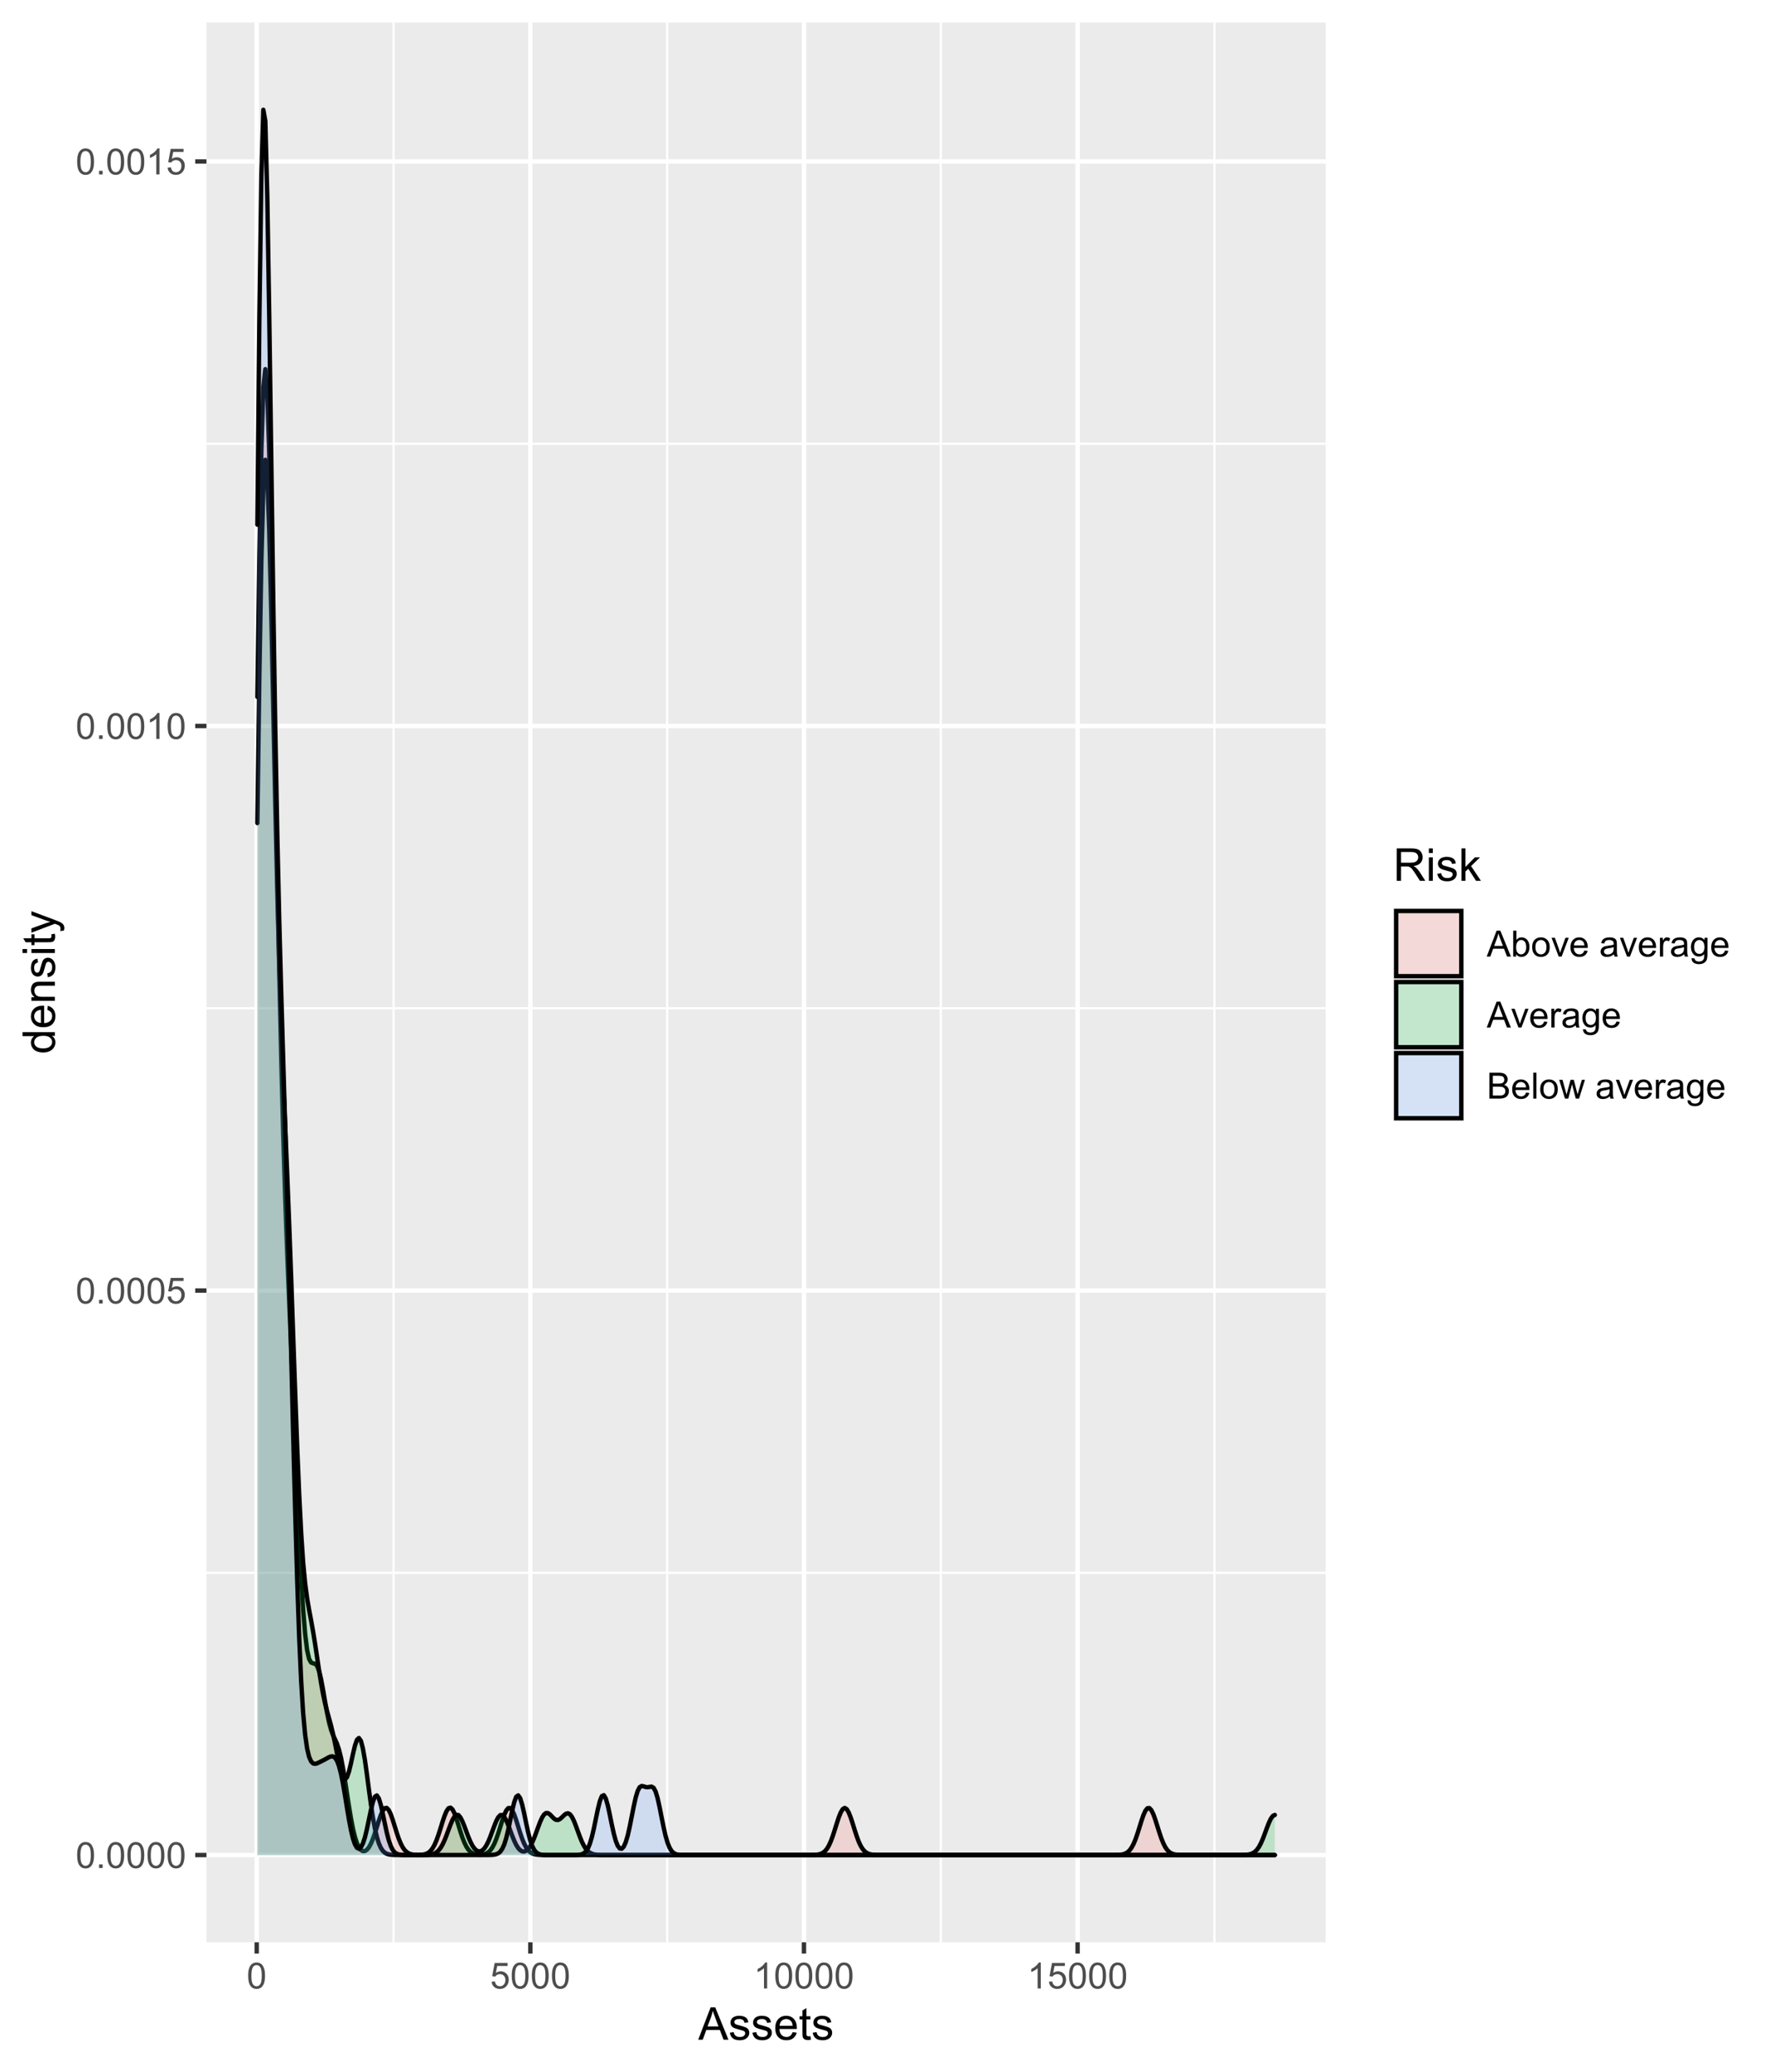 <?xml version="1.0" encoding="UTF-8"?>
<svg xmlns="http://www.w3.org/2000/svg" xmlns:xlink="http://www.w3.org/1999/xlink" width="432pt" height="504pt" viewBox="0 0 432 504" version="1.1">
<defs>
<g>
<symbol overflow="visible" id="glyph0-0">
<path style="stroke:none;" d="M 1.102 0 L 1.102 -5.5 L 5.5 -5.5 L 5.5 0 Z M 1.238 -0.137 L 5.363 -0.137 L 5.363 -5.363 L 1.238 -5.363 Z M 1.238 -0.137 "/>
</symbol>
<symbol overflow="visible" id="glyph0-1">
<path style="stroke:none;" d="M 0.367 -3.105 C 0.363 -3.848 0.438 -4.445 0.594 -4.902 C 0.742 -5.355 0.973 -5.707 1.277 -5.953 C 1.578 -6.199 1.957 -6.32 2.418 -6.324 C 2.754 -6.32 3.051 -6.254 3.309 -6.121 C 3.562 -5.984 3.773 -5.789 3.938 -5.531 C 4.102 -5.273 4.23 -4.961 4.328 -4.594 C 4.422 -4.227 4.469 -3.73 4.473 -3.105 C 4.469 -2.367 4.395 -1.77 4.242 -1.316 C 4.09 -0.859 3.863 -0.508 3.562 -0.262 C 3.258 -0.016 2.875 0.105 2.418 0.109 C 1.809 0.105 1.332 -0.109 0.988 -0.547 C 0.57 -1.066 0.363 -1.922 0.367 -3.105 Z M 1.16 -3.105 C 1.16 -2.07 1.281 -1.379 1.523 -1.039 C 1.766 -0.695 2.062 -0.527 2.418 -0.527 C 2.773 -0.527 3.074 -0.699 3.316 -1.043 C 3.559 -1.387 3.68 -2.074 3.68 -3.105 C 3.68 -4.145 3.559 -4.832 3.316 -5.172 C 3.074 -5.512 2.77 -5.684 2.41 -5.684 C 2.051 -5.684 1.77 -5.531 1.559 -5.234 C 1.293 -4.844 1.16 -4.137 1.16 -3.105 Z M 1.16 -3.105 "/>
</symbol>
<symbol overflow="visible" id="glyph0-2">
<path style="stroke:none;" d="M 0.801 0 L 0.801 -0.883 L 1.68 -0.883 L 1.68 0 Z M 0.801 0 "/>
</symbol>
<symbol overflow="visible" id="glyph0-3">
<path style="stroke:none;" d="M 0.367 -1.648 L 1.176 -1.719 C 1.234 -1.32 1.375 -1.023 1.594 -0.824 C 1.812 -0.625 2.078 -0.527 2.391 -0.527 C 2.762 -0.527 3.074 -0.668 3.336 -0.949 C 3.59 -1.23 3.719 -1.602 3.723 -2.066 C 3.719 -2.504 3.594 -2.852 3.348 -3.109 C 3.098 -3.363 2.773 -3.492 2.375 -3.492 C 2.125 -3.492 1.902 -3.434 1.703 -3.32 C 1.5 -3.207 1.344 -3.062 1.23 -2.883 L 0.504 -2.977 L 1.113 -6.215 L 4.246 -6.215 L 4.246 -5.473 L 1.73 -5.473 L 1.391 -3.781 C 1.766 -4.039 2.164 -4.172 2.582 -4.176 C 3.129 -4.172 3.594 -3.98 3.973 -3.605 C 4.352 -3.223 4.539 -2.734 4.543 -2.137 C 4.539 -1.562 4.375 -1.07 4.043 -0.656 C 3.637 -0.148 3.086 0.105 2.391 0.109 C 1.816 0.105 1.348 -0.051 0.984 -0.371 C 0.621 -0.691 0.414 -1.117 0.367 -1.648 Z M 0.367 -1.648 "/>
</symbol>
<symbol overflow="visible" id="glyph0-4">
<path style="stroke:none;" d="M 3.277 0 L 2.504 0 L 2.504 -4.93 C 2.316 -4.75 2.074 -4.574 1.773 -4.395 C 1.469 -4.215 1.195 -4.082 0.957 -3.996 L 0.957 -4.742 C 1.387 -4.941 1.766 -5.188 2.09 -5.48 C 2.414 -5.77 2.645 -6.051 2.781 -6.324 L 3.277 -6.324 Z M 3.277 0 "/>
</symbol>
<symbol overflow="visible" id="glyph0-5">
<path style="stroke:none;" d="M -0.012 0 L 2.406 -6.301 L 3.305 -6.301 L 5.883 0 L 4.934 0 L 4.199 -1.906 L 1.562 -1.906 L 0.871 0 Z M 1.805 -2.586 L 3.941 -2.586 L 3.281 -4.332 C 3.078 -4.855 2.93 -5.293 2.836 -5.637 C 2.754 -5.23 2.641 -4.828 2.496 -4.434 Z M 1.805 -2.586 "/>
</symbol>
<symbol overflow="visible" id="glyph0-6">
<path style="stroke:none;" d="M 1.293 0 L 0.574 0 L 0.574 -6.301 L 1.348 -6.301 L 1.348 -4.051 C 1.676 -4.457 2.094 -4.664 2.602 -4.668 C 2.879 -4.664 3.141 -4.605 3.395 -4.496 C 3.645 -4.379 3.852 -4.223 4.016 -4.02 C 4.172 -3.812 4.301 -3.562 4.395 -3.277 C 4.484 -2.984 4.527 -2.676 4.531 -2.352 C 4.527 -1.562 4.336 -0.957 3.953 -0.535 C 3.566 -0.109 3.102 0.098 2.562 0.102 C 2.02 0.098 1.598 -0.121 1.293 -0.57 Z M 1.285 -2.316 C 1.281 -1.766 1.355 -1.371 1.508 -1.129 C 1.75 -0.727 2.082 -0.527 2.496 -0.531 C 2.832 -0.527 3.121 -0.676 3.371 -0.973 C 3.613 -1.266 3.738 -1.703 3.742 -2.285 C 3.738 -2.879 3.621 -3.316 3.387 -3.605 C 3.152 -3.887 2.867 -4.031 2.531 -4.031 C 2.191 -4.031 1.898 -3.883 1.652 -3.59 C 1.406 -3.293 1.281 -2.867 1.285 -2.316 Z M 1.285 -2.316 "/>
</symbol>
<symbol overflow="visible" id="glyph0-7">
<path style="stroke:none;" d="M 0.293 -2.281 C 0.293 -3.125 0.527 -3.754 0.996 -4.16 C 1.387 -4.496 1.863 -4.664 2.434 -4.668 C 3.059 -4.664 3.57 -4.457 3.969 -4.051 C 4.363 -3.637 4.562 -3.07 4.566 -2.348 C 4.562 -1.758 4.477 -1.297 4.301 -0.961 C 4.125 -0.625 3.867 -0.363 3.535 -0.176 C 3.195 0.008 2.828 0.098 2.434 0.102 C 1.789 0.098 1.273 -0.102 0.883 -0.512 C 0.488 -0.918 0.293 -1.508 0.293 -2.281 Z M 1.086 -2.281 C 1.082 -1.695 1.211 -1.258 1.469 -0.969 C 1.723 -0.672 2.043 -0.527 2.434 -0.531 C 2.812 -0.527 3.133 -0.672 3.391 -0.969 C 3.645 -1.258 3.773 -1.707 3.773 -2.309 C 3.773 -2.871 3.645 -3.297 3.387 -3.59 C 3.129 -3.879 2.809 -4.023 2.434 -4.027 C 2.043 -4.023 1.723 -3.879 1.469 -3.594 C 1.211 -3.301 1.082 -2.863 1.086 -2.281 Z M 1.086 -2.281 "/>
</symbol>
<symbol overflow="visible" id="glyph0-8">
<path style="stroke:none;" d="M 1.848 0 L 0.113 -4.562 L 0.93 -4.562 L 1.906 -1.832 C 2.008 -1.531 2.105 -1.223 2.199 -0.91 C 2.266 -1.148 2.363 -1.438 2.488 -1.777 L 3.504 -4.562 L 4.297 -4.562 L 2.57 0 Z M 1.848 0 "/>
</symbol>
<symbol overflow="visible" id="glyph0-9">
<path style="stroke:none;" d="M 3.703 -1.469 L 4.504 -1.371 C 4.375 -0.902 4.141 -0.539 3.801 -0.285 C 3.461 -0.027 3.027 0.098 2.496 0.102 C 1.828 0.098 1.297 -0.102 0.906 -0.512 C 0.512 -0.918 0.316 -1.496 0.32 -2.242 C 0.316 -3.008 0.516 -3.605 0.914 -4.031 C 1.309 -4.453 1.82 -4.664 2.453 -4.668 C 3.059 -4.664 3.555 -4.457 3.945 -4.043 C 4.328 -3.629 4.523 -3.043 4.527 -2.289 C 4.523 -2.242 4.523 -2.176 4.523 -2.086 L 1.121 -2.086 C 1.145 -1.582 1.289 -1.195 1.547 -0.93 C 1.801 -0.66 2.117 -0.527 2.5 -0.531 C 2.781 -0.527 3.023 -0.602 3.227 -0.754 C 3.426 -0.902 3.586 -1.141 3.703 -1.469 Z M 1.164 -2.719 L 3.711 -2.719 C 3.672 -3.102 3.578 -3.387 3.422 -3.582 C 3.172 -3.879 2.852 -4.031 2.461 -4.031 C 2.105 -4.031 1.805 -3.91 1.566 -3.672 C 1.32 -3.434 1.188 -3.117 1.164 -2.719 Z M 1.164 -2.719 "/>
</symbol>
<symbol overflow="visible" id="glyph0-10">
<path style="stroke:none;" d=""/>
</symbol>
<symbol overflow="visible" id="glyph0-11">
<path style="stroke:none;" d="M 3.559 -0.562 C 3.27 -0.32 2.996 -0.148 2.73 -0.047 C 2.465 0.051 2.18 0.098 1.879 0.102 C 1.375 0.098 0.988 -0.02 0.719 -0.266 C 0.449 -0.508 0.316 -0.82 0.316 -1.203 C 0.316 -1.422 0.367 -1.629 0.469 -1.816 C 0.57 -2 0.703 -2.148 0.871 -2.262 C 1.031 -2.371 1.215 -2.453 1.426 -2.516 C 1.574 -2.551 1.805 -2.59 2.113 -2.629 C 2.734 -2.703 3.195 -2.793 3.492 -2.895 C 3.492 -3 3.492 -3.066 3.496 -3.098 C 3.492 -3.41 3.418 -3.633 3.277 -3.766 C 3.074 -3.938 2.781 -4.023 2.398 -4.027 C 2.031 -4.023 1.762 -3.961 1.59 -3.836 C 1.414 -3.707 1.289 -3.48 1.207 -3.16 L 0.453 -3.262 C 0.516 -3.582 0.629 -3.844 0.789 -4.043 C 0.945 -4.242 1.172 -4.395 1.473 -4.504 C 1.77 -4.609 2.117 -4.664 2.508 -4.668 C 2.898 -4.664 3.215 -4.617 3.457 -4.527 C 3.699 -4.434 3.879 -4.32 3.996 -4.184 C 4.109 -4.043 4.188 -3.867 4.238 -3.656 C 4.258 -3.523 4.27 -3.285 4.273 -2.945 L 4.273 -1.914 C 4.27 -1.191 4.289 -0.734 4.324 -0.547 C 4.355 -0.352 4.418 -0.172 4.52 0 L 3.711 0 C 3.629 -0.16 3.578 -0.348 3.559 -0.562 Z M 3.492 -2.289 C 3.211 -2.172 2.789 -2.074 2.23 -2 C 1.91 -1.949 1.684 -1.898 1.555 -1.844 C 1.422 -1.785 1.32 -1.699 1.25 -1.59 C 1.176 -1.477 1.141 -1.355 1.145 -1.227 C 1.141 -1.016 1.219 -0.844 1.379 -0.707 C 1.531 -0.57 1.762 -0.504 2.062 -0.504 C 2.359 -0.504 2.621 -0.566 2.855 -0.699 C 3.086 -0.824 3.258 -1.004 3.367 -1.234 C 3.449 -1.406 3.492 -1.664 3.492 -2.008 Z M 3.492 -2.289 "/>
</symbol>
<symbol overflow="visible" id="glyph0-12">
<path style="stroke:none;" d="M 0.57 0 L 0.57 -4.562 L 1.266 -4.562 L 1.266 -3.871 C 1.445 -4.191 1.609 -4.406 1.758 -4.512 C 1.906 -4.613 2.07 -4.664 2.258 -4.668 C 2.516 -4.664 2.781 -4.582 3.051 -4.418 L 2.785 -3.699 C 2.59 -3.809 2.402 -3.867 2.219 -3.867 C 2.047 -3.867 1.895 -3.816 1.762 -3.715 C 1.625 -3.613 1.527 -3.473 1.473 -3.293 C 1.383 -3.016 1.34 -2.715 1.344 -2.391 L 1.344 0 Z M 0.57 0 "/>
</symbol>
<symbol overflow="visible" id="glyph0-13">
<path style="stroke:none;" d="M 0.438 0.379 L 1.191 0.488 C 1.219 0.719 1.309 0.891 1.453 0.996 C 1.645 1.137 1.906 1.207 2.238 1.211 C 2.598 1.207 2.871 1.137 3.066 0.996 C 3.258 0.852 3.391 0.648 3.465 0.395 C 3.5 0.234 3.52 -0.094 3.52 -0.598 C 3.18 -0.199 2.758 0 2.258 0 C 1.625 0 1.141 -0.227 0.801 -0.68 C 0.453 -1.133 0.281 -1.676 0.285 -2.309 C 0.281 -2.742 0.359 -3.141 0.52 -3.512 C 0.676 -3.879 0.906 -4.164 1.207 -4.367 C 1.504 -4.562 1.855 -4.664 2.262 -4.668 C 2.797 -4.664 3.238 -4.445 3.594 -4.012 L 3.594 -4.562 L 4.305 -4.562 L 4.305 -0.617 C 4.301 0.094 4.227 0.594 4.086 0.891 C 3.938 1.188 3.711 1.422 3.398 1.594 C 3.086 1.766 2.699 1.852 2.242 1.852 C 1.695 1.852 1.254 1.727 0.922 1.484 C 0.586 1.234 0.426 0.867 0.438 0.379 Z M 1.078 -2.363 C 1.078 -1.762 1.195 -1.324 1.434 -1.051 C 1.672 -0.773 1.969 -0.637 2.328 -0.641 C 2.68 -0.637 2.98 -0.773 3.223 -1.051 C 3.461 -1.32 3.578 -1.75 3.582 -2.336 C 3.578 -2.895 3.457 -3.316 3.211 -3.602 C 2.961 -3.883 2.66 -4.023 2.316 -4.027 C 1.969 -4.023 1.676 -3.883 1.438 -3.605 C 1.195 -3.324 1.078 -2.91 1.078 -2.363 Z M 1.078 -2.363 "/>
</symbol>
<symbol overflow="visible" id="glyph0-14">
<path style="stroke:none;" d="M 0.645 0 L 0.645 -6.301 L 3.008 -6.301 C 3.484 -6.297 3.871 -6.234 4.164 -6.109 C 4.453 -5.98 4.68 -5.785 4.848 -5.52 C 5.012 -5.254 5.098 -4.977 5.098 -4.688 C 5.098 -4.418 5.023 -4.164 4.875 -3.926 C 4.727 -3.688 4.504 -3.496 4.215 -3.352 C 4.59 -3.238 4.883 -3.047 5.094 -2.777 C 5.297 -2.508 5.402 -2.191 5.402 -1.828 C 5.402 -1.531 5.34 -1.254 5.215 -1.004 C 5.09 -0.746 4.934 -0.551 4.75 -0.418 C 4.566 -0.277 4.336 -0.176 4.062 -0.105 C 3.781 -0.035 3.445 0 3.047 0 Z M 1.477 -3.652 L 2.84 -3.652 C 3.207 -3.648 3.473 -3.676 3.637 -3.727 C 3.844 -3.789 4.004 -3.891 4.113 -4.039 C 4.219 -4.18 4.27 -4.363 4.273 -4.59 C 4.27 -4.793 4.223 -4.977 4.125 -5.141 C 4.023 -5.297 3.879 -5.406 3.695 -5.465 C 3.508 -5.523 3.188 -5.555 2.738 -5.555 L 1.477 -5.555 Z M 1.477 -0.742 L 3.047 -0.742 C 3.312 -0.738 3.5 -0.75 3.613 -0.773 C 3.805 -0.805 3.965 -0.859 4.094 -0.945 C 4.223 -1.023 4.328 -1.141 4.414 -1.297 C 4.492 -1.445 4.535 -1.625 4.539 -1.828 C 4.535 -2.062 4.473 -2.266 4.355 -2.438 C 4.23 -2.609 4.066 -2.73 3.855 -2.805 C 3.641 -2.871 3.332 -2.906 2.934 -2.91 L 1.477 -2.91 Z M 1.477 -0.742 "/>
</symbol>
<symbol overflow="visible" id="glyph0-15">
<path style="stroke:none;" d="M 0.562 0 L 0.562 -6.301 L 1.336 -6.301 L 1.336 0 Z M 0.562 0 "/>
</symbol>
<symbol overflow="visible" id="glyph0-16">
<path style="stroke:none;" d="M 1.422 0 L 0.027 -4.562 L 0.824 -4.562 L 1.551 -1.93 L 1.82 -0.949 C 1.832 -0.996 1.91 -1.309 2.059 -1.891 L 2.785 -4.562 L 3.578 -4.562 L 4.262 -1.918 L 4.492 -1.043 L 4.754 -1.926 L 5.535 -4.562 L 6.285 -4.562 L 4.859 0 L 4.055 0 L 3.332 -2.734 L 3.152 -3.512 L 2.23 0 Z M 1.422 0 "/>
</symbol>
<symbol overflow="visible" id="glyph1-0">
<path style="stroke:none;" d="M 1.375 0 L 1.375 -6.875 L 6.875 -6.875 L 6.875 0 Z M 1.547 -0.172 L 6.703 -0.172 L 6.703 -6.703 L 1.547 -6.703 Z M 1.547 -0.172 "/>
</symbol>
<symbol overflow="visible" id="glyph1-1">
<path style="stroke:none;" d="M -0.016 0 L 3.008 -7.875 L 4.129 -7.875 L 7.352 0 L 6.164 0 L 5.246 -2.383 L 1.953 -2.383 L 1.09 0 Z M 2.258 -3.234 L 4.926 -3.234 L 4.102 -5.414 C 3.852 -6.074 3.664 -6.617 3.547 -7.047 C 3.441 -6.539 3.301 -6.039 3.121 -5.543 Z M 2.258 -3.234 "/>
</symbol>
<symbol overflow="visible" id="glyph1-2">
<path style="stroke:none;" d="M 0.34 -1.703 L 1.293 -1.852 C 1.344 -1.469 1.492 -1.172 1.742 -0.969 C 1.984 -0.762 2.328 -0.66 2.773 -0.664 C 3.211 -0.66 3.539 -0.75 3.758 -0.934 C 3.969 -1.113 4.078 -1.328 4.082 -1.574 C 4.078 -1.789 3.984 -1.961 3.797 -2.09 C 3.664 -2.172 3.332 -2.281 2.809 -2.418 C 2.098 -2.594 1.605 -2.75 1.332 -2.883 C 1.055 -3.012 0.848 -3.191 0.711 -3.422 C 0.566 -3.652 0.496 -3.906 0.5 -4.188 C 0.496 -4.441 0.555 -4.676 0.672 -4.895 C 0.785 -5.105 0.945 -5.289 1.148 -5.438 C 1.297 -5.547 1.5 -5.637 1.762 -5.715 C 2.02 -5.789 2.301 -5.828 2.602 -5.832 C 3.047 -5.828 3.438 -5.766 3.777 -5.637 C 4.113 -5.508 4.363 -5.332 4.527 -5.113 C 4.688 -4.891 4.797 -4.598 4.859 -4.234 L 3.914 -4.102 C 3.871 -4.395 3.746 -4.621 3.543 -4.789 C 3.336 -4.953 3.043 -5.039 2.668 -5.039 C 2.223 -5.039 1.906 -4.965 1.719 -4.816 C 1.523 -4.668 1.43 -4.496 1.434 -4.301 C 1.43 -4.176 1.469 -4.062 1.551 -3.965 C 1.629 -3.859 1.754 -3.773 1.922 -3.707 C 2.016 -3.668 2.301 -3.586 2.777 -3.461 C 3.461 -3.273 3.938 -3.121 4.207 -3.008 C 4.477 -2.891 4.688 -2.723 4.844 -2.504 C 4.996 -2.277 5.074 -2.004 5.074 -1.676 C 5.074 -1.352 4.98 -1.047 4.793 -0.766 C 4.605 -0.48 4.332 -0.262 3.98 -0.105 C 3.621 0.051 3.223 0.129 2.777 0.129 C 2.035 0.129 1.469 -0.023 1.082 -0.332 C 0.691 -0.641 0.445 -1.098 0.34 -1.703 Z M 0.34 -1.703 "/>
</symbol>
<symbol overflow="visible" id="glyph1-3">
<path style="stroke:none;" d="M 4.629 -1.836 L 5.629 -1.715 C 5.469 -1.125 5.176 -0.672 4.75 -0.352 C 4.324 -0.031 3.781 0.129 3.121 0.129 C 2.281 0.129 1.617 -0.125 1.133 -0.641 C 0.641 -1.152 0.398 -1.875 0.402 -2.805 C 0.398 -3.762 0.645 -4.504 1.145 -5.035 C 1.637 -5.562 2.277 -5.828 3.066 -5.832 C 3.824 -5.828 4.449 -5.57 4.934 -5.051 C 5.418 -4.531 5.66 -3.801 5.66 -2.863 C 5.66 -2.805 5.656 -2.719 5.656 -2.605 L 1.402 -2.605 C 1.434 -1.977 1.613 -1.496 1.934 -1.164 C 2.25 -0.828 2.645 -0.66 3.125 -0.664 C 3.477 -0.66 3.781 -0.754 4.031 -0.945 C 4.281 -1.129 4.48 -1.426 4.629 -1.836 Z M 1.457 -3.398 L 4.641 -3.398 C 4.598 -3.879 4.473 -4.238 4.273 -4.48 C 3.961 -4.852 3.562 -5.039 3.078 -5.039 C 2.629 -5.039 2.258 -4.891 1.957 -4.594 C 1.652 -4.297 1.484 -3.898 1.457 -3.398 Z M 1.457 -3.398 "/>
</symbol>
<symbol overflow="visible" id="glyph1-4">
<path style="stroke:none;" d="M 2.836 -0.863 L 2.977 -0.012 C 2.703 0.043 2.457 0.07 2.246 0.074 C 1.891 0.07 1.621 0.02 1.43 -0.09 C 1.234 -0.199 1.098 -0.348 1.02 -0.527 C 0.941 -0.707 0.902 -1.086 0.902 -1.672 L 0.902 -4.953 L 0.195 -4.953 L 0.195 -5.703 L 0.902 -5.703 L 0.902 -7.117 L 1.863 -7.695 L 1.863 -5.703 L 2.836 -5.703 L 2.836 -4.953 L 1.863 -4.953 L 1.863 -1.617 C 1.863 -1.34 1.879 -1.16 1.914 -1.086 C 1.945 -1.004 2 -0.941 2.078 -0.898 C 2.152 -0.848 2.262 -0.824 2.41 -0.828 C 2.516 -0.824 2.66 -0.836 2.836 -0.863 Z M 2.836 -0.863 "/>
</symbol>
<symbol overflow="visible" id="glyph1-5">
<path style="stroke:none;" d="M 0.863 0 L 0.863 -7.875 L 4.355 -7.875 C 5.055 -7.875 5.59 -7.801 5.957 -7.66 C 6.32 -7.516 6.613 -7.266 6.832 -6.91 C 7.051 -6.551 7.16 -6.156 7.16 -5.727 C 7.16 -5.164 6.977 -4.695 6.617 -4.312 C 6.25 -3.93 5.691 -3.684 4.941 -3.582 C 5.215 -3.445 5.426 -3.316 5.57 -3.191 C 5.871 -2.91 6.16 -2.562 6.434 -2.145 L 7.805 0 L 6.492 0 L 5.453 -1.637 C 5.145 -2.105 4.895 -2.469 4.699 -2.723 C 4.504 -2.969 4.328 -3.145 4.172 -3.246 C 4.016 -3.348 3.855 -3.418 3.695 -3.461 C 3.574 -3.48 3.383 -3.492 3.117 -3.496 L 1.906 -3.496 L 1.906 0 Z M 1.906 -4.398 L 4.148 -4.398 C 4.621 -4.395 4.992 -4.445 5.262 -4.547 C 5.531 -4.645 5.734 -4.801 5.875 -5.02 C 6.012 -5.234 6.082 -5.469 6.086 -5.727 C 6.082 -6.094 5.945 -6.402 5.68 -6.645 C 5.406 -6.883 4.98 -7 4.398 -7.004 L 1.906 -7.004 Z M 1.906 -4.398 "/>
</symbol>
<symbol overflow="visible" id="glyph1-6">
<path style="stroke:none;" d="M 0.73 -6.762 L 0.73 -7.875 L 1.695 -7.875 L 1.695 -6.762 Z M 0.73 0 L 0.73 -5.703 L 1.695 -5.703 L 1.695 0 Z M 0.73 0 "/>
</symbol>
<symbol overflow="visible" id="glyph1-7">
<path style="stroke:none;" d="M 0.73 0 L 0.73 -7.875 L 1.695 -7.875 L 1.695 -3.383 L 3.984 -5.703 L 5.238 -5.703 L 3.055 -3.586 L 5.457 0 L 4.266 0 L 2.379 -2.918 L 1.695 -2.262 L 1.695 0 Z M 0.73 0 "/>
</symbol>
<symbol overflow="visible" id="glyph2-0">
<path style="stroke:none;" d="M 0 -1.375 L -6.875 -1.375 L -6.875 -6.875 L 0 -6.875 Z M -0.172 -1.547 L -0.172 -6.703 L -6.703 -6.703 L -6.703 -1.547 Z M -0.172 -1.547 "/>
</symbol>
<symbol overflow="visible" id="glyph2-1">
<path style="stroke:none;" d="M 0 -4.426 L -0.719 -4.426 C -0.152 -4.059 0.129 -3.527 0.129 -2.832 C 0.129 -2.371 0.004 -1.953 -0.246 -1.574 C -0.496 -1.191 -0.844 -0.895 -1.297 -0.688 C -1.742 -0.477 -2.262 -0.375 -2.848 -0.375 C -3.414 -0.375 -3.93 -0.469 -4.395 -0.66 C -4.859 -0.848 -5.215 -1.133 -5.461 -1.516 C -5.707 -1.895 -5.828 -2.32 -5.832 -2.789 C -5.828 -3.133 -5.758 -3.438 -5.613 -3.707 C -5.469 -3.973 -5.277 -4.191 -5.047 -4.359 L -7.875 -4.363 L -7.875 -5.324 L 0 -5.324 Z M -2.848 -1.371 C -2.113 -1.371 -1.566 -1.523 -1.207 -1.832 C -0.844 -2.137 -0.66 -2.5 -0.664 -2.922 C -0.66 -3.34 -0.836 -3.699 -1.184 -3.996 C -1.527 -4.293 -2.055 -4.441 -2.766 -4.441 C -3.547 -4.441 -4.117 -4.289 -4.484 -3.988 C -4.844 -3.688 -5.027 -3.316 -5.031 -2.879 C -5.027 -2.445 -4.852 -2.086 -4.504 -1.801 C -4.152 -1.512 -3.602 -1.371 -2.848 -1.371 Z M -2.848 -1.371 "/>
</symbol>
<symbol overflow="visible" id="glyph2-2">
<path style="stroke:none;" d="M -1.836 -4.629 L -1.715 -5.629 C -1.125 -5.469 -0.672 -5.176 -0.352 -4.75 C -0.031 -4.324 0.129 -3.781 0.129 -3.121 C 0.129 -2.281 -0.125 -1.617 -0.641 -1.133 C -1.152 -0.641 -1.875 -0.398 -2.805 -0.402 C -3.762 -0.398 -4.504 -0.645 -5.035 -1.145 C -5.562 -1.637 -5.828 -2.277 -5.832 -3.066 C -5.828 -3.824 -5.57 -4.449 -5.051 -4.934 C -4.531 -5.418 -3.801 -5.66 -2.863 -5.66 C -2.805 -5.66 -2.719 -5.656 -2.605 -5.656 L -2.605 -1.402 C -1.977 -1.434 -1.496 -1.613 -1.164 -1.934 C -0.828 -2.25 -0.66 -2.645 -0.664 -3.125 C -0.66 -3.477 -0.754 -3.781 -0.941 -4.031 C -1.125 -4.281 -1.422 -4.48 -1.836 -4.629 Z M -3.398 -1.457 L -3.398 -4.641 C -3.879 -4.598 -4.238 -4.473 -4.48 -4.273 C -4.852 -3.961 -5.039 -3.562 -5.039 -3.078 C -5.039 -2.629 -4.891 -2.258 -4.594 -1.957 C -4.297 -1.652 -3.898 -1.484 -3.398 -1.457 Z M -3.398 -1.457 "/>
</symbol>
<symbol overflow="visible" id="glyph2-3">
<path style="stroke:none;" d="M 0 -0.727 L -5.703 -0.727 L -5.703 -1.594 L -4.895 -1.594 C -5.516 -2.012 -5.828 -2.617 -5.832 -3.41 C -5.828 -3.754 -5.766 -4.066 -5.645 -4.355 C -5.52 -4.641 -5.359 -4.859 -5.16 -5.004 C -4.957 -5.145 -4.719 -5.242 -4.445 -5.305 C -4.266 -5.336 -3.953 -5.355 -3.508 -5.359 L 0 -5.359 L 0 -4.395 L -3.469 -4.395 C -3.863 -4.395 -4.156 -4.355 -4.352 -4.281 C -4.543 -4.203 -4.699 -4.07 -4.82 -3.879 C -4.934 -3.688 -4.992 -3.461 -4.996 -3.207 C -4.992 -2.793 -4.859 -2.438 -4.602 -2.141 C -4.336 -1.836 -3.844 -1.688 -3.117 -1.691 L 0 -1.691 Z M 0 -0.727 "/>
</symbol>
<symbol overflow="visible" id="glyph2-4">
<path style="stroke:none;" d="M -1.703 -0.34 L -1.852 -1.293 C -1.469 -1.344 -1.172 -1.492 -0.969 -1.742 C -0.762 -1.984 -0.66 -2.328 -0.664 -2.773 C -0.66 -3.211 -0.75 -3.539 -0.934 -3.758 C -1.113 -3.969 -1.328 -4.078 -1.574 -4.082 C -1.789 -4.078 -1.961 -3.984 -2.09 -3.797 C -2.172 -3.664 -2.281 -3.332 -2.418 -2.809 C -2.594 -2.098 -2.75 -1.609 -2.883 -1.336 C -3.012 -1.062 -3.191 -0.852 -3.422 -0.711 C -3.652 -0.566 -3.906 -0.496 -4.188 -0.5 C -4.441 -0.496 -4.676 -0.555 -4.895 -0.672 C -5.105 -0.785 -5.289 -0.945 -5.438 -1.148 C -5.547 -1.297 -5.637 -1.5 -5.715 -1.762 C -5.789 -2.02 -5.828 -2.301 -5.832 -2.602 C -5.828 -3.047 -5.766 -3.438 -5.637 -3.777 C -5.508 -4.113 -5.332 -4.363 -5.113 -4.527 C -4.891 -4.688 -4.598 -4.797 -4.234 -4.859 L -4.102 -3.914 C -4.395 -3.871 -4.621 -3.746 -4.789 -3.543 C -4.953 -3.336 -5.039 -3.043 -5.039 -2.668 C -5.039 -2.223 -4.965 -1.906 -4.816 -1.719 C -4.668 -1.523 -4.496 -1.43 -4.301 -1.434 C -4.176 -1.43 -4.062 -1.469 -3.965 -1.551 C -3.859 -1.629 -3.773 -1.754 -3.707 -1.922 C -3.668 -2.016 -3.586 -2.301 -3.461 -2.777 C -3.273 -3.461 -3.121 -3.938 -3.008 -4.207 C -2.891 -4.477 -2.723 -4.688 -2.5 -4.844 C -2.277 -4.996 -2.004 -5.074 -1.676 -5.074 C -1.352 -5.074 -1.047 -4.98 -0.766 -4.793 C -0.48 -4.605 -0.262 -4.332 -0.105 -3.98 C 0.051 -3.621 0.129 -3.223 0.129 -2.777 C 0.129 -2.035 -0.023 -1.469 -0.332 -1.082 C -0.641 -0.691 -1.098 -0.445 -1.703 -0.34 Z M -1.703 -0.34 "/>
</symbol>
<symbol overflow="visible" id="glyph2-5">
<path style="stroke:none;" d="M -6.762 -0.73 L -7.875 -0.73 L -7.875 -1.699 L -6.762 -1.699 Z M 0 -0.73 L -5.703 -0.73 L -5.703 -1.699 L 0 -1.695 Z M 0 -0.73 "/>
</symbol>
<symbol overflow="visible" id="glyph2-6">
<path style="stroke:none;" d="M -0.863 -2.836 L -0.012 -2.977 C 0.043 -2.703 0.07 -2.457 0.074 -2.246 C 0.07 -1.891 0.02 -1.621 -0.09 -1.43 C -0.199 -1.234 -0.348 -1.098 -0.527 -1.02 C -0.707 -0.941 -1.086 -0.902 -1.672 -0.902 L -4.953 -0.902 L -4.953 -0.195 L -5.703 -0.195 L -5.703 -0.902 L -7.117 -0.902 L -7.695 -1.863 L -5.703 -1.863 L -5.703 -2.836 L -4.953 -2.836 L -4.953 -1.863 L -1.617 -1.863 C -1.34 -1.863 -1.16 -1.879 -1.082 -1.914 C -1 -1.945 -0.938 -2 -0.895 -2.078 C -0.848 -2.152 -0.824 -2.262 -0.828 -2.41 C -0.824 -2.516 -0.836 -2.66 -0.863 -2.836 Z M -0.863 -2.836 "/>
</symbol>
<symbol overflow="visible" id="glyph2-7">
<path style="stroke:none;" d="M 2.195 -0.684 L 1.289 -0.574 C 1.344 -0.785 1.371 -0.969 1.375 -1.129 C 1.371 -1.34 1.336 -1.512 1.266 -1.641 C 1.195 -1.77 1.094 -1.875 0.969 -1.961 C 0.867 -2.02 0.629 -2.117 0.246 -2.258 C 0.191 -2.27 0.113 -2.301 0.012 -2.344 L -5.703 -0.176 L -5.703 -1.219 L -2.402 -2.406 C -1.98 -2.559 -1.539 -2.695 -1.078 -2.82 C -1.523 -2.926 -1.957 -3.059 -2.379 -3.219 L -5.703 -4.438 L -5.703 -5.402 L 0.098 -3.234 C 0.719 -3 1.148 -2.816 1.391 -2.691 C 1.707 -2.516 1.941 -2.32 2.094 -2.098 C 2.238 -1.875 2.312 -1.609 2.316 -1.305 C 2.312 -1.117 2.273 -0.91 2.195 -0.684 Z M 2.195 -0.684 "/>
</symbol>
</g>
<clipPath id="clip1">
  <path d="M 50.254 5.48 L 322.645 5.48 L 322.645 472.512 L 50.254 472.512 Z M 50.254 5.48 "/>
</clipPath>
<clipPath id="clip2">
  <path d="M 50.254 382 L 322.645 382 L 322.645 383 L 50.254 383 Z M 50.254 382 "/>
</clipPath>
<clipPath id="clip3">
  <path d="M 50.254 245 L 322.645 245 L 322.645 246 L 50.254 246 Z M 50.254 245 "/>
</clipPath>
<clipPath id="clip4">
  <path d="M 50.254 107 L 322.645 107 L 322.645 109 L 50.254 109 Z M 50.254 107 "/>
</clipPath>
<clipPath id="clip5">
  <path d="M 95 5.48 L 97 5.48 L 97 472.512 L 95 472.512 Z M 95 5.48 "/>
</clipPath>
<clipPath id="clip6">
  <path d="M 162 5.48 L 163 5.48 L 163 472.512 L 162 472.512 Z M 162 5.48 "/>
</clipPath>
<clipPath id="clip7">
  <path d="M 228 5.48 L 230 5.48 L 230 472.512 L 228 472.512 Z M 228 5.48 "/>
</clipPath>
<clipPath id="clip8">
  <path d="M 295 5.48 L 296 5.48 L 296 472.512 L 295 472.512 Z M 295 5.48 "/>
</clipPath>
<clipPath id="clip9">
  <path d="M 50.254 450 L 322.645 450 L 322.645 452 L 50.254 452 Z M 50.254 450 "/>
</clipPath>
<clipPath id="clip10">
  <path d="M 50.254 313 L 322.645 313 L 322.645 315 L 50.254 315 Z M 50.254 313 "/>
</clipPath>
<clipPath id="clip11">
  <path d="M 50.254 176 L 322.645 176 L 322.645 178 L 50.254 178 Z M 50.254 176 "/>
</clipPath>
<clipPath id="clip12">
  <path d="M 50.254 38 L 322.645 38 L 322.645 40 L 50.254 40 Z M 50.254 38 "/>
</clipPath>
<clipPath id="clip13">
  <path d="M 61 5.48 L 64 5.48 L 64 472.512 L 61 472.512 Z M 61 5.48 "/>
</clipPath>
<clipPath id="clip14">
  <path d="M 128 5.48 L 130 5.48 L 130 472.512 L 128 472.512 Z M 128 5.48 "/>
</clipPath>
<clipPath id="clip15">
  <path d="M 195 5.48 L 197 5.48 L 197 472.512 L 195 472.512 Z M 195 5.48 "/>
</clipPath>
<clipPath id="clip16">
  <path d="M 261 5.48 L 263 5.48 L 263 472.512 L 261 472.512 Z M 261 5.48 "/>
</clipPath>
</defs>
<g id="surface92004">
<rect x="0" y="0" width="432" height="504" style="fill:rgb(100%,100%,100%);fill-opacity:1;stroke:none;"/>
<rect x="0" y="0" width="432" height="504" style="fill:rgb(100%,100%,100%);fill-opacity:1;stroke:none;"/>
<path style="fill:none;stroke-width:1.067;stroke-linecap:round;stroke-linejoin:round;stroke:rgb(100%,100%,100%);stroke-opacity:1;stroke-miterlimit:10;" d="M 0 504 L 432 504 L 432 0 L 0 0 Z M 0 504 "/>
<g clip-path="url(#clip1)" clip-rule="nonzero">
<path style=" stroke:none;fill-rule:nonzero;fill:rgb(92.157%,92.157%,92.157%);fill-opacity:1;" d="M 50.254 472.508 L 322.645 472.508 L 322.645 5.477 L 50.254 5.477 Z M 50.254 472.508 "/>
</g>
<g clip-path="url(#clip2)" clip-rule="nonzero">
<path style="fill:none;stroke-width:0.533;stroke-linecap:butt;stroke-linejoin:round;stroke:rgb(100%,100%,100%);stroke-opacity:1;stroke-miterlimit:10;" d="M 50.254 382.613 L 322.645 382.613 "/>
</g>
<g clip-path="url(#clip3)" clip-rule="nonzero">
<path style="fill:none;stroke-width:0.533;stroke-linecap:butt;stroke-linejoin:round;stroke:rgb(100%,100%,100%);stroke-opacity:1;stroke-miterlimit:10;" d="M 50.254 245.281 L 322.645 245.281 "/>
</g>
<g clip-path="url(#clip4)" clip-rule="nonzero">
<path style="fill:none;stroke-width:0.533;stroke-linecap:butt;stroke-linejoin:round;stroke:rgb(100%,100%,100%);stroke-opacity:1;stroke-miterlimit:10;" d="M 50.254 107.953 L 322.645 107.953 "/>
</g>
<g clip-path="url(#clip5)" clip-rule="nonzero">
<path style="fill:none;stroke-width:0.533;stroke-linecap:butt;stroke-linejoin:round;stroke:rgb(100%,100%,100%);stroke-opacity:1;stroke-miterlimit:10;" d="M 95.77 472.508 L 95.77 5.48 "/>
</g>
<g clip-path="url(#clip6)" clip-rule="nonzero">
<path style="fill:none;stroke-width:0.533;stroke-linecap:butt;stroke-linejoin:round;stroke:rgb(100%,100%,100%);stroke-opacity:1;stroke-miterlimit:10;" d="M 162.367 472.508 L 162.367 5.48 "/>
</g>
<g clip-path="url(#clip7)" clip-rule="nonzero">
<path style="fill:none;stroke-width:0.533;stroke-linecap:butt;stroke-linejoin:round;stroke:rgb(100%,100%,100%);stroke-opacity:1;stroke-miterlimit:10;" d="M 228.969 472.508 L 228.969 5.48 "/>
</g>
<g clip-path="url(#clip8)" clip-rule="nonzero">
<path style="fill:none;stroke-width:0.533;stroke-linecap:butt;stroke-linejoin:round;stroke:rgb(100%,100%,100%);stroke-opacity:1;stroke-miterlimit:10;" d="M 295.566 472.508 L 295.566 5.48 "/>
</g>
<g clip-path="url(#clip9)" clip-rule="nonzero">
<path style="fill:none;stroke-width:1.067;stroke-linecap:butt;stroke-linejoin:round;stroke:rgb(100%,100%,100%);stroke-opacity:1;stroke-miterlimit:10;" d="M 50.254 451.281 L 322.645 451.281 "/>
</g>
<g clip-path="url(#clip10)" clip-rule="nonzero">
<path style="fill:none;stroke-width:1.067;stroke-linecap:butt;stroke-linejoin:round;stroke:rgb(100%,100%,100%);stroke-opacity:1;stroke-miterlimit:10;" d="M 50.254 313.949 L 322.645 313.949 "/>
</g>
<g clip-path="url(#clip11)" clip-rule="nonzero">
<path style="fill:none;stroke-width:1.067;stroke-linecap:butt;stroke-linejoin:round;stroke:rgb(100%,100%,100%);stroke-opacity:1;stroke-miterlimit:10;" d="M 50.254 176.617 L 322.645 176.617 "/>
</g>
<g clip-path="url(#clip12)" clip-rule="nonzero">
<path style="fill:none;stroke-width:1.067;stroke-linecap:butt;stroke-linejoin:round;stroke:rgb(100%,100%,100%);stroke-opacity:1;stroke-miterlimit:10;" d="M 50.254 39.285 L 322.645 39.285 "/>
</g>
<g clip-path="url(#clip13)" clip-rule="nonzero">
<path style="fill:none;stroke-width:1.067;stroke-linecap:butt;stroke-linejoin:round;stroke:rgb(100%,100%,100%);stroke-opacity:1;stroke-miterlimit:10;" d="M 62.473 472.508 L 62.473 5.48 "/>
</g>
<g clip-path="url(#clip14)" clip-rule="nonzero">
<path style="fill:none;stroke-width:1.067;stroke-linecap:butt;stroke-linejoin:round;stroke:rgb(100%,100%,100%);stroke-opacity:1;stroke-miterlimit:10;" d="M 129.07 472.508 L 129.07 5.48 "/>
</g>
<g clip-path="url(#clip15)" clip-rule="nonzero">
<path style="fill:none;stroke-width:1.067;stroke-linecap:butt;stroke-linejoin:round;stroke:rgb(100%,100%,100%);stroke-opacity:1;stroke-miterlimit:10;" d="M 195.668 472.508 L 195.668 5.48 "/>
</g>
<g clip-path="url(#clip16)" clip-rule="nonzero">
<path style="fill:none;stroke-width:1.067;stroke-linecap:butt;stroke-linejoin:round;stroke:rgb(100%,100%,100%);stroke-opacity:1;stroke-miterlimit:10;" d="M 262.266 472.508 L 262.266 5.48 "/>
</g>
<path style=" stroke:none;fill-rule:nonzero;fill:rgb(97.255%,46.275%,42.745%);fill-opacity:0.2;" d="M 62.637 169.539 L 63.121 135.453 L 63.605 109.781 L 64.09 94.34 L 64.574 89.809 L 65.059 95.695 L 65.543 110.504 L 66.027 132.098 L 66.512 157.922 L 66.996 185.164 L 67.484 211.793 L 67.969 236.312 L 68.453 257.867 L 68.938 276.223 L 69.422 291.695 L 69.906 304.969 L 70.391 316.898 L 70.875 328.27 L 71.359 339.621 L 71.844 351.125 L 72.328 362.594 L 72.812 373.559 L 73.297 383.418 L 73.781 391.508 L 74.266 397.504 L 74.75 401.441 L 75.234 403.586 L 75.719 404.445 L 76.207 404.629 L 76.691 404.742 L 77.176 405.277 L 77.66 406.52 L 78.145 408.52 L 78.629 411.102 L 79.113 413.945 L 79.598 416.688 L 80.082 419.031 L 80.566 420.824 L 81.051 422.113 L 81.535 423.121 L 82.02 424.203 L 82.504 425.641 L 82.988 427.602 L 83.473 430.117 L 83.957 433.07 L 84.441 436.254 L 84.93 439.418 L 85.414 442.34 L 85.898 444.852 L 86.383 446.867 L 86.867 448.375 L 87.352 449.41 L 87.836 450.043 L 88.32 450.328 L 88.805 450.309 L 89.289 450 L 89.773 449.414 L 90.258 448.543 L 90.742 447.395 L 91.227 446.012 L 91.711 444.484 L 92.195 442.938 L 92.68 441.543 L 93.168 440.473 L 93.652 439.867 L 94.137 439.824 L 94.621 440.344 L 95.105 441.363 L 95.59 442.742 L 96.074 444.301 L 96.559 445.863 L 97.043 447.277 L 97.527 448.465 L 98.012 449.395 L 98.496 450.078 L 98.98 450.555 L 99.465 450.863 L 99.949 451.051 L 100.434 451.16 L 100.918 451.219 L 101.402 451.246 L 101.891 451.246 L 102.375 451.23 L 102.859 451.188 L 103.344 451.102 L 103.828 450.945 L 104.312 450.68 L 104.797 450.258 L 105.281 449.637 L 105.766 448.77 L 106.25 447.648 L 106.734 446.289 L 107.219 444.766 L 107.703 443.203 L 108.188 441.754 L 108.672 440.602 L 109.156 439.898 L 109.641 439.746 L 110.125 440.176 L 110.613 441.125 L 111.098 442.465 L 111.582 444.023 L 112.066 445.598 L 112.551 447.047 L 113.035 448.277 L 113.52 449.254 L 114.004 449.98 L 114.488 450.488 L 114.973 450.82 L 115.457 451.023 L 115.941 451.137 L 116.426 451.191 L 116.91 451.195 L 117.395 451.156 L 117.879 451.062 L 118.363 450.891 L 118.848 450.598 L 119.336 450.137 L 119.82 449.461 L 120.305 448.539 L 120.789 447.363 L 121.273 445.965 L 121.758 444.426 L 122.242 442.883 L 122.727 441.5 L 123.211 440.445 L 123.695 439.863 L 124.18 439.84 L 124.664 440.383 L 125.148 441.414 L 125.633 442.801 L 126.117 444.363 L 126.602 445.918 L 127.086 447.324 L 127.57 448.504 L 128.059 449.426 L 128.543 450.102 L 129.027 450.566 L 129.512 450.871 L 129.996 451.059 L 130.48 451.164 L 130.965 451.223 L 131.449 451.254 L 131.934 451.27 L 132.418 451.277 L 132.902 451.277 L 133.387 451.281 L 195.898 451.281 L 196.383 451.277 L 196.867 451.277 L 197.355 451.273 L 197.84 451.262 L 198.324 451.238 L 198.809 451.195 L 199.293 451.117 L 199.777 450.977 L 200.262 450.738 L 200.746 450.363 L 201.23 449.805 L 201.715 449.008 L 202.199 447.945 L 202.684 446.641 L 203.168 445.152 L 203.652 443.594 L 204.137 442.121 L 204.621 440.906 L 205.105 440.102 L 205.59 439.824 L 206.078 440.113 L 206.562 440.926 L 207.047 442.148 L 207.531 443.629 L 208.016 445.191 L 208.5 446.68 L 208.984 447.984 L 209.469 449.027 L 209.953 449.812 L 210.438 450.367 L 210.922 450.742 L 211.406 450.977 L 211.891 451.117 L 212.375 451.199 L 212.859 451.242 L 213.344 451.262 L 213.828 451.273 L 214.312 451.277 L 214.801 451.281 L 270.043 451.281 L 270.527 451.277 L 271.012 451.277 L 271.496 451.27 L 271.98 451.258 L 272.465 451.227 L 272.949 451.172 L 273.434 451.074 L 273.918 450.898 L 274.402 450.609 L 274.887 450.168 L 275.375 449.52 L 275.859 448.633 L 276.344 447.488 L 276.828 446.105 L 277.312 444.559 L 277.797 442.996 L 278.281 441.586 L 278.766 440.508 L 279.25 439.898 L 279.734 439.848 L 280.219 440.355 L 280.703 441.352 L 281.188 442.699 L 281.672 444.23 L 282.156 445.773 L 282.641 447.199 L 283.125 448.406 L 283.609 449.363 L 284.098 450.066 L 284.582 450.547 L 285.066 450.855 L 285.551 451.047 L 286.035 451.156 L 286.52 451.219 L 287.004 451.25 L 287.488 451.266 L 287.973 451.273 L 288.941 451.281 L 310.266 451.281 L 62.637 451.281 Z M 62.637 169.539 "/>
<path style="fill:none;stroke-width:1.067;stroke-linecap:round;stroke-linejoin:round;stroke:rgb(0%,0%,0%);stroke-opacity:1;stroke-miterlimit:10;" d="M 62.637 169.539 L 63.121 135.453 L 63.605 109.781 L 64.09 94.34 L 64.574 89.809 L 65.059 95.695 L 65.543 110.504 L 66.027 132.098 L 66.512 157.922 L 66.996 185.164 L 67.484 211.793 L 67.969 236.312 L 68.453 257.867 L 68.938 276.223 L 69.422 291.695 L 69.906 304.969 L 70.391 316.898 L 70.875 328.27 L 71.359 339.621 L 71.844 351.125 L 72.328 362.594 L 72.812 373.559 L 73.297 383.418 L 73.781 391.508 L 74.266 397.504 L 74.75 401.441 L 75.234 403.586 L 75.719 404.445 L 76.207 404.629 L 76.691 404.742 L 77.176 405.277 L 77.66 406.52 L 78.145 408.52 L 78.629 411.102 L 79.113 413.945 L 79.598 416.688 L 80.082 419.031 L 80.566 420.824 L 81.051 422.113 L 81.535 423.121 L 82.02 424.203 L 82.504 425.641 L 82.988 427.602 L 83.473 430.117 L 83.957 433.07 L 84.441 436.254 L 84.93 439.418 L 85.414 442.34 L 85.898 444.852 L 86.383 446.867 L 86.867 448.375 L 87.352 449.41 L 87.836 450.043 L 88.32 450.328 L 88.805 450.309 L 89.289 450 L 89.773 449.414 L 90.258 448.543 L 90.742 447.395 L 91.227 446.012 L 91.711 444.484 L 92.195 442.938 L 92.68 441.543 L 93.168 440.473 L 93.652 439.867 L 94.137 439.824 L 94.621 440.344 L 95.105 441.363 L 95.59 442.742 L 96.074 444.301 L 96.559 445.863 L 97.043 447.277 L 97.527 448.465 L 98.012 449.395 L 98.496 450.078 L 98.98 450.555 L 99.465 450.863 L 99.949 451.051 L 100.434 451.16 L 100.918 451.219 L 101.402 451.246 L 101.891 451.246 L 102.375 451.23 L 102.859 451.188 L 103.344 451.102 L 103.828 450.945 L 104.312 450.68 L 104.797 450.258 L 105.281 449.637 L 105.766 448.77 L 106.25 447.648 L 106.734 446.289 L 107.219 444.766 L 107.703 443.203 L 108.188 441.754 L 108.672 440.602 L 109.156 439.898 L 109.641 439.746 L 110.125 440.176 L 110.613 441.125 L 111.098 442.465 L 111.582 444.023 L 112.066 445.598 L 112.551 447.047 L 113.035 448.277 L 113.52 449.254 L 114.004 449.98 L 114.488 450.488 L 114.973 450.82 L 115.457 451.023 L 115.941 451.137 L 116.426 451.191 L 116.91 451.195 L 117.395 451.156 L 117.879 451.062 L 118.363 450.891 L 118.848 450.598 L 119.336 450.137 L 119.82 449.461 L 120.305 448.539 L 120.789 447.363 L 121.273 445.965 L 121.758 444.426 L 122.242 442.883 L 122.727 441.5 L 123.211 440.445 L 123.695 439.863 L 124.18 439.84 L 124.664 440.383 L 125.148 441.414 L 125.633 442.801 L 126.117 444.363 L 126.602 445.918 L 127.086 447.324 L 127.57 448.504 L 128.059 449.426 L 128.543 450.102 L 129.027 450.566 L 129.512 450.871 L 129.996 451.059 L 130.48 451.164 L 130.965 451.223 L 131.449 451.254 L 131.934 451.27 L 132.418 451.277 L 132.902 451.277 L 133.387 451.281 L 195.898 451.281 L 196.383 451.277 L 196.867 451.277 L 197.355 451.273 L 197.84 451.262 L 198.324 451.238 L 198.809 451.195 L 199.293 451.117 L 199.777 450.977 L 200.262 450.738 L 200.746 450.363 L 201.23 449.805 L 201.715 449.008 L 202.199 447.945 L 202.684 446.641 L 203.168 445.152 L 203.652 443.594 L 204.137 442.121 L 204.621 440.906 L 205.105 440.102 L 205.59 439.824 L 206.078 440.113 L 206.562 440.926 L 207.047 442.148 L 207.531 443.629 L 208.016 445.191 L 208.5 446.68 L 208.984 447.984 L 209.469 449.027 L 209.953 449.812 L 210.438 450.367 L 210.922 450.742 L 211.406 450.977 L 211.891 451.117 L 212.375 451.199 L 212.859 451.242 L 213.344 451.262 L 213.828 451.273 L 214.312 451.277 L 214.801 451.281 L 270.043 451.281 L 270.527 451.277 L 271.012 451.277 L 271.496 451.27 L 271.98 451.258 L 272.465 451.227 L 272.949 451.172 L 273.434 451.074 L 273.918 450.898 L 274.402 450.609 L 274.887 450.168 L 275.375 449.52 L 275.859 448.633 L 276.344 447.488 L 276.828 446.105 L 277.312 444.559 L 277.797 442.996 L 278.281 441.586 L 278.766 440.508 L 279.25 439.898 L 279.734 439.848 L 280.219 440.355 L 280.703 441.352 L 281.188 442.699 L 281.672 444.23 L 282.156 445.773 L 282.641 447.199 L 283.125 448.406 L 283.609 449.363 L 284.098 450.066 L 284.582 450.547 L 285.066 450.855 L 285.551 451.047 L 286.035 451.156 L 286.52 451.219 L 287.004 451.25 L 287.488 451.266 L 287.973 451.273 L 288.941 451.281 L 310.266 451.281 "/>
<path style=" stroke:none;fill-rule:nonzero;fill:rgb(0%,72.941%,21.961%);fill-opacity:0.2;" d="M 62.637 200.23 L 63.121 164.555 L 63.605 136.531 L 64.09 118.582 L 64.574 111.859 L 65.059 116.027 L 65.543 129.371 L 66.027 149.156 L 66.512 172.227 L 66.996 195.422 L 67.484 216.555 L 67.969 234.668 L 68.453 249.777 L 68.938 262.621 L 69.422 274.289 L 69.906 285.848 L 70.391 298.059 L 70.875 311.184 L 71.359 324.988 L 71.844 338.84 L 72.328 351.922 L 72.812 363.457 L 73.297 372.918 L 73.781 380.129 L 74.266 385.219 L 74.75 388.836 L 75.234 391.652 L 75.719 394.23 L 76.207 396.941 L 76.691 399.938 L 77.176 403.148 L 77.66 406.391 L 78.145 409.434 L 78.629 412.109 L 79.113 414.363 L 79.598 416.27 L 80.082 418.012 L 80.566 419.797 L 81.051 421.793 L 81.535 424.078 L 82.02 426.555 L 82.504 428.969 L 82.988 431.016 L 83.473 432.387 L 83.957 432.867 L 84.441 432.367 L 84.93 430.984 L 85.414 428.973 L 85.898 426.719 L 86.383 424.668 L 86.867 423.254 L 87.352 422.805 L 87.836 423.5 L 88.32 425.332 L 88.805 428.117 L 89.289 431.566 L 89.773 435.25 L 90.258 438.82 L 90.742 442.027 L 91.227 444.719 L 91.711 446.84 L 92.195 448.41 L 92.68 449.516 L 93.168 450.246 L 93.652 450.703 L 94.137 450.977 L 94.621 451.125 L 95.105 451.207 L 95.59 451.246 L 96.074 451.266 L 96.559 451.273 L 97.527 451.281 L 101.891 451.281 L 102.375 451.277 L 102.859 451.277 L 103.344 451.27 L 103.828 451.254 L 104.312 451.227 L 104.797 451.168 L 105.281 451.066 L 105.766 450.891 L 106.25 450.605 L 106.734 450.172 L 107.219 449.555 L 107.703 448.73 L 108.188 447.691 L 108.672 446.48 L 109.156 445.172 L 109.641 443.879 L 110.125 442.742 L 110.613 441.906 L 111.098 441.488 L 111.582 441.566 L 112.066 442.137 L 112.551 443.094 L 113.035 444.301 L 113.52 445.613 L 114.004 446.895 L 114.488 448.039 L 114.973 448.98 L 115.457 449.688 L 115.941 450.148 L 116.426 450.375 L 116.91 450.371 L 117.395 450.137 L 117.879 449.664 L 118.363 448.945 L 118.848 447.988 L 119.336 446.805 L 119.82 445.496 L 120.305 444.176 L 120.789 442.988 L 121.273 442.078 L 121.758 441.574 L 122.242 441.539 L 122.727 441.977 L 123.211 442.828 L 123.695 443.977 L 124.18 445.277 L 124.664 446.59 L 125.148 447.793 L 125.633 448.801 L 126.117 449.578 L 126.602 450.102 L 127.086 450.379 L 127.57 450.426 L 128.059 450.246 L 128.543 449.832 L 129.027 449.172 L 129.512 448.27 L 129.996 447.145 L 130.48 445.863 L 130.965 444.52 L 131.449 443.242 L 131.934 442.168 L 132.418 441.41 L 132.902 441.051 L 133.387 441.078 L 133.871 441.422 L 134.355 441.93 L 134.84 442.414 L 135.324 442.715 L 135.809 442.75 L 136.293 442.516 L 136.781 442.086 L 137.266 441.602 L 137.75 441.227 L 138.234 441.109 L 138.719 441.355 L 139.203 441.992 L 139.688 442.977 L 140.172 444.203 L 140.656 445.543 L 141.141 446.859 L 141.625 448.043 L 142.109 449.02 L 142.594 449.777 L 143.078 450.328 L 143.562 450.703 L 144.047 450.949 L 144.531 451.102 L 145.016 451.188 L 145.504 451.234 L 145.988 451.258 L 146.473 451.27 L 146.957 451.277 L 147.441 451.277 L 147.926 451.281 L 301.055 451.281 L 301.543 451.277 L 302.027 451.273 L 302.512 451.266 L 302.996 451.246 L 303.48 451.207 L 303.965 451.137 L 304.449 451.012 L 304.934 450.809 L 305.418 450.484 L 305.902 450.004 L 306.387 449.332 L 306.871 448.43 L 307.355 447.316 L 307.84 446.051 L 308.324 444.727 L 308.809 443.48 L 309.293 442.445 L 309.777 441.766 L 310.266 441.527 L 310.266 451.281 L 62.637 451.281 Z M 62.637 200.23 "/>
<path style="fill:none;stroke-width:1.067;stroke-linecap:round;stroke-linejoin:round;stroke:rgb(0%,0%,0%);stroke-opacity:1;stroke-miterlimit:10;" d="M 62.637 200.23 L 63.121 164.555 L 63.605 136.531 L 64.09 118.582 L 64.574 111.859 L 65.059 116.027 L 65.543 129.371 L 66.027 149.156 L 66.512 172.227 L 66.996 195.422 L 67.484 216.555 L 67.969 234.668 L 68.453 249.777 L 68.938 262.621 L 69.422 274.289 L 69.906 285.848 L 70.391 298.059 L 70.875 311.184 L 71.359 324.988 L 71.844 338.84 L 72.328 351.922 L 72.812 363.457 L 73.297 372.918 L 73.781 380.129 L 74.266 385.219 L 74.75 388.836 L 75.234 391.652 L 75.719 394.23 L 76.207 396.941 L 76.691 399.938 L 77.176 403.148 L 77.66 406.391 L 78.145 409.434 L 78.629 412.109 L 79.113 414.363 L 79.598 416.27 L 80.082 418.012 L 80.566 419.797 L 81.051 421.793 L 81.535 424.078 L 82.02 426.555 L 82.504 428.969 L 82.988 431.016 L 83.473 432.387 L 83.957 432.867 L 84.441 432.367 L 84.93 430.984 L 85.414 428.973 L 85.898 426.719 L 86.383 424.668 L 86.867 423.254 L 87.352 422.805 L 87.836 423.5 L 88.32 425.332 L 88.805 428.117 L 89.289 431.566 L 89.773 435.25 L 90.258 438.82 L 90.742 442.027 L 91.227 444.719 L 91.711 446.84 L 92.195 448.41 L 92.68 449.516 L 93.168 450.246 L 93.652 450.703 L 94.137 450.977 L 94.621 451.125 L 95.105 451.207 L 95.59 451.246 L 96.074 451.266 L 96.559 451.273 L 97.527 451.281 L 101.891 451.281 L 102.375 451.277 L 102.859 451.277 L 103.344 451.27 L 103.828 451.254 L 104.312 451.227 L 104.797 451.168 L 105.281 451.066 L 105.766 450.891 L 106.25 450.605 L 106.734 450.172 L 107.219 449.555 L 107.703 448.73 L 108.188 447.691 L 108.672 446.48 L 109.156 445.172 L 109.641 443.879 L 110.125 442.742 L 110.613 441.906 L 111.098 441.488 L 111.582 441.566 L 112.066 442.137 L 112.551 443.094 L 113.035 444.301 L 113.52 445.613 L 114.004 446.895 L 114.488 448.039 L 114.973 448.98 L 115.457 449.688 L 115.941 450.148 L 116.426 450.375 L 116.91 450.371 L 117.395 450.137 L 117.879 449.664 L 118.363 448.945 L 118.848 447.988 L 119.336 446.805 L 119.82 445.496 L 120.305 444.176 L 120.789 442.988 L 121.273 442.078 L 121.758 441.574 L 122.242 441.539 L 122.727 441.977 L 123.211 442.828 L 123.695 443.977 L 124.18 445.277 L 124.664 446.59 L 125.148 447.793 L 125.633 448.801 L 126.117 449.578 L 126.602 450.102 L 127.086 450.379 L 127.57 450.426 L 128.059 450.246 L 128.543 449.832 L 129.027 449.172 L 129.512 448.27 L 129.996 447.145 L 130.48 445.863 L 130.965 444.52 L 131.449 443.242 L 131.934 442.168 L 132.418 441.41 L 132.902 441.051 L 133.387 441.078 L 133.871 441.422 L 134.355 441.93 L 134.84 442.414 L 135.324 442.715 L 135.809 442.75 L 136.293 442.516 L 136.781 442.086 L 137.266 441.602 L 137.75 441.227 L 138.234 441.109 L 138.719 441.355 L 139.203 441.992 L 139.688 442.977 L 140.172 444.203 L 140.656 445.543 L 141.141 446.859 L 141.625 448.043 L 142.109 449.02 L 142.594 449.777 L 143.078 450.328 L 143.562 450.703 L 144.047 450.949 L 144.531 451.102 L 145.016 451.188 L 145.504 451.234 L 145.988 451.258 L 146.473 451.27 L 146.957 451.277 L 147.441 451.277 L 147.926 451.281 L 301.055 451.281 L 301.543 451.277 L 302.027 451.273 L 302.512 451.266 L 302.996 451.246 L 303.48 451.207 L 303.965 451.137 L 304.449 451.012 L 304.934 450.809 L 305.418 450.484 L 305.902 450.004 L 306.387 449.332 L 306.871 448.43 L 307.355 447.316 L 307.84 446.051 L 308.324 444.727 L 308.809 443.48 L 309.293 442.445 L 309.777 441.766 L 310.266 441.527 "/>
<path style=" stroke:none;fill-rule:nonzero;fill:rgb(38.039%,61.176%,100%);fill-opacity:0.2;" d="M 62.637 127.641 L 63.121 77.715 L 63.605 42.887 L 64.09 26.707 L 64.574 29.43 L 65.059 48.102 L 65.543 77.602 L 66.027 112.082 L 66.512 146.418 L 66.996 177.184 L 67.484 202.973 L 67.969 224.082 L 68.453 241.898 L 68.938 258.145 L 69.422 274.371 L 69.906 291.633 L 70.391 310.172 L 70.875 329.621 L 71.359 349.168 L 71.844 367.754 L 72.328 384.344 L 72.812 398.188 L 73.297 408.945 L 73.781 416.742 L 74.266 422.023 L 74.75 425.391 L 75.234 427.402 L 75.719 428.5 L 76.207 428.992 L 76.691 429.09 L 77.176 428.965 L 77.66 428.738 L 78.629 428.262 L 79.113 428.008 L 79.598 427.73 L 80.082 427.461 L 80.566 427.277 L 81.051 427.285 L 81.535 427.598 L 82.02 428.344 L 82.504 429.621 L 82.988 431.488 L 83.473 433.902 L 83.957 436.727 L 84.441 439.73 L 84.93 442.633 L 85.414 445.195 L 85.898 447.23 L 86.383 448.668 L 86.867 449.5 L 87.352 449.75 L 87.836 449.398 L 88.32 448.484 L 88.805 447.004 L 89.289 445.023 L 89.773 442.723 L 90.258 440.387 L 90.742 438.395 L 91.227 437.105 L 91.711 436.777 L 92.195 437.477 L 92.68 439.062 L 93.168 441.223 L 93.652 443.59 L 94.137 445.82 L 94.621 447.684 L 95.105 449.086 L 95.59 450.043 L 96.074 450.633 L 96.559 450.965 L 97.043 451.133 L 97.527 451.219 L 98.012 451.254 L 98.496 451.27 L 98.98 451.277 L 99.465 451.281 L 117.879 451.281 L 118.363 451.277 L 118.848 451.277 L 119.336 451.266 L 119.82 451.246 L 120.305 451.191 L 120.789 451.082 L 121.273 450.859 L 121.758 450.449 L 122.242 449.762 L 122.727 448.688 L 123.211 447.152 L 123.695 445.141 L 124.18 442.809 L 124.664 440.445 L 125.148 438.422 L 125.633 437.109 L 126.117 436.762 L 126.602 437.445 L 127.086 439.016 L 127.57 441.164 L 128.059 443.52 L 128.543 445.746 L 129.027 447.613 L 129.512 449.027 L 129.996 449.996 L 130.48 450.602 L 130.965 450.949 L 131.449 451.133 L 131.934 451.219 L 132.418 451.258 L 132.902 451.273 L 133.871 451.281 L 138.719 451.281 L 139.203 451.277 L 139.688 451.277 L 140.172 451.266 L 140.656 451.246 L 141.141 451.195 L 141.625 451.082 L 142.109 450.848 L 142.594 450.414 L 143.078 449.672 L 143.562 448.52 L 144.047 446.898 L 144.531 444.832 L 145.016 442.484 L 145.504 440.141 L 145.988 438.176 L 146.473 436.953 L 146.957 436.719 L 147.441 437.527 L 147.926 439.211 L 148.41 441.449 L 148.895 443.84 L 149.379 446.043 L 149.863 447.816 L 150.348 449.043 L 150.832 449.672 L 151.316 449.738 L 151.801 449.246 L 152.285 448.18 L 152.77 446.543 L 153.254 444.414 L 153.738 441.969 L 154.227 439.488 L 154.711 437.309 L 155.195 435.695 L 155.68 434.777 L 156.164 434.48 L 156.648 434.562 L 157.133 434.73 L 157.617 434.781 L 158.102 434.691 L 158.586 434.641 L 159.07 434.918 L 159.555 435.805 L 160.039 437.418 L 160.523 439.586 L 161.008 442.035 L 161.492 444.449 L 161.977 446.57 L 162.461 448.25 L 162.949 449.469 L 163.434 450.27 L 163.918 450.758 L 164.402 451.031 L 164.887 451.168 L 165.371 451.234 L 165.855 451.262 L 166.34 451.273 L 167.309 451.281 L 310.266 451.281 L 62.637 451.281 Z M 62.637 127.641 "/>
<path style="fill:none;stroke-width:1.067;stroke-linecap:round;stroke-linejoin:round;stroke:rgb(0%,0%,0%);stroke-opacity:1;stroke-miterlimit:10;" d="M 62.637 127.641 L 63.121 77.715 L 63.605 42.887 L 64.09 26.707 L 64.574 29.43 L 65.059 48.102 L 65.543 77.602 L 66.027 112.082 L 66.512 146.418 L 66.996 177.184 L 67.484 202.973 L 67.969 224.082 L 68.453 241.898 L 68.938 258.145 L 69.422 274.371 L 69.906 291.633 L 70.391 310.172 L 70.875 329.621 L 71.359 349.168 L 71.844 367.754 L 72.328 384.344 L 72.812 398.188 L 73.297 408.945 L 73.781 416.742 L 74.266 422.023 L 74.75 425.391 L 75.234 427.402 L 75.719 428.5 L 76.207 428.992 L 76.691 429.09 L 77.176 428.965 L 77.66 428.738 L 78.629 428.262 L 79.113 428.008 L 79.598 427.73 L 80.082 427.461 L 80.566 427.277 L 81.051 427.285 L 81.535 427.598 L 82.02 428.344 L 82.504 429.621 L 82.988 431.488 L 83.473 433.902 L 83.957 436.727 L 84.441 439.73 L 84.93 442.633 L 85.414 445.195 L 85.898 447.23 L 86.383 448.668 L 86.867 449.5 L 87.352 449.75 L 87.836 449.398 L 88.32 448.484 L 88.805 447.004 L 89.289 445.023 L 89.773 442.723 L 90.258 440.387 L 90.742 438.395 L 91.227 437.105 L 91.711 436.777 L 92.195 437.477 L 92.68 439.062 L 93.168 441.223 L 93.652 443.59 L 94.137 445.82 L 94.621 447.684 L 95.105 449.086 L 95.59 450.043 L 96.074 450.633 L 96.559 450.965 L 97.043 451.133 L 97.527 451.219 L 98.012 451.254 L 98.496 451.27 L 98.98 451.277 L 99.465 451.281 L 117.879 451.281 L 118.363 451.277 L 118.848 451.277 L 119.336 451.266 L 119.82 451.246 L 120.305 451.191 L 120.789 451.082 L 121.273 450.859 L 121.758 450.449 L 122.242 449.762 L 122.727 448.688 L 123.211 447.152 L 123.695 445.141 L 124.18 442.809 L 124.664 440.445 L 125.148 438.422 L 125.633 437.109 L 126.117 436.762 L 126.602 437.445 L 127.086 439.016 L 127.57 441.164 L 128.059 443.52 L 128.543 445.746 L 129.027 447.613 L 129.512 449.027 L 129.996 449.996 L 130.48 450.602 L 130.965 450.949 L 131.449 451.133 L 131.934 451.219 L 132.418 451.258 L 132.902 451.273 L 133.871 451.281 L 138.719 451.281 L 139.203 451.277 L 139.688 451.277 L 140.172 451.266 L 140.656 451.246 L 141.141 451.195 L 141.625 451.082 L 142.109 450.848 L 142.594 450.414 L 143.078 449.672 L 143.562 448.52 L 144.047 446.898 L 144.531 444.832 L 145.016 442.484 L 145.504 440.141 L 145.988 438.176 L 146.473 436.953 L 146.957 436.719 L 147.441 437.527 L 147.926 439.211 L 148.41 441.449 L 148.895 443.84 L 149.379 446.043 L 149.863 447.816 L 150.348 449.043 L 150.832 449.672 L 151.316 449.738 L 151.801 449.246 L 152.285 448.18 L 152.77 446.543 L 153.254 444.414 L 153.738 441.969 L 154.227 439.488 L 154.711 437.309 L 155.195 435.695 L 155.68 434.777 L 156.164 434.48 L 156.648 434.562 L 157.133 434.73 L 157.617 434.781 L 158.102 434.691 L 158.586 434.641 L 159.07 434.918 L 159.555 435.805 L 160.039 437.418 L 160.523 439.586 L 161.008 442.035 L 161.492 444.449 L 161.977 446.57 L 162.461 448.25 L 162.949 449.469 L 163.434 450.27 L 163.918 450.758 L 164.402 451.031 L 164.887 451.168 L 165.371 451.234 L 165.855 451.262 L 166.34 451.273 L 167.309 451.281 L 310.266 451.281 "/>
<g style="fill:rgb(30.196%,30.196%,30.196%);fill-opacity:1;">
  <use xlink:href="#glyph0-1" x="18.41" y="454.43"/>
  <use xlink:href="#glyph0-2" x="23.304" y="454.43"/>
  <use xlink:href="#glyph0-1" x="25.749" y="454.43"/>
  <use xlink:href="#glyph0-1" x="30.643" y="454.43"/>
  <use xlink:href="#glyph0-1" x="35.538" y="454.43"/>
  <use xlink:href="#glyph0-1" x="40.432" y="454.43"/>
</g>
<g style="fill:rgb(30.196%,30.196%,30.196%);fill-opacity:1;">
  <use xlink:href="#glyph0-1" x="18.41" y="317.098"/>
  <use xlink:href="#glyph0-2" x="23.304" y="317.098"/>
  <use xlink:href="#glyph0-1" x="25.749" y="317.098"/>
  <use xlink:href="#glyph0-1" x="30.643" y="317.098"/>
  <use xlink:href="#glyph0-1" x="35.538" y="317.098"/>
  <use xlink:href="#glyph0-3" x="40.432" y="317.098"/>
</g>
<g style="fill:rgb(30.196%,30.196%,30.196%);fill-opacity:1;">
  <use xlink:href="#glyph0-1" x="18.41" y="179.766"/>
  <use xlink:href="#glyph0-2" x="23.304" y="179.766"/>
  <use xlink:href="#glyph0-1" x="25.749" y="179.766"/>
  <use xlink:href="#glyph0-1" x="30.643" y="179.766"/>
  <use xlink:href="#glyph0-4" x="35.538" y="179.766"/>
  <use xlink:href="#glyph0-1" x="40.432" y="179.766"/>
</g>
<g style="fill:rgb(30.196%,30.196%,30.196%);fill-opacity:1;">
  <use xlink:href="#glyph0-1" x="18.41" y="42.434"/>
  <use xlink:href="#glyph0-2" x="23.304" y="42.434"/>
  <use xlink:href="#glyph0-1" x="25.749" y="42.434"/>
  <use xlink:href="#glyph0-1" x="30.643" y="42.434"/>
  <use xlink:href="#glyph0-4" x="35.538" y="42.434"/>
  <use xlink:href="#glyph0-3" x="40.432" y="42.434"/>
</g>
<path style="fill:none;stroke-width:1.067;stroke-linecap:butt;stroke-linejoin:round;stroke:rgb(20%,20%,20%);stroke-opacity:1;stroke-miterlimit:10;" d="M 47.516 451.281 L 50.254 451.281 "/>
<path style="fill:none;stroke-width:1.067;stroke-linecap:butt;stroke-linejoin:round;stroke:rgb(20%,20%,20%);stroke-opacity:1;stroke-miterlimit:10;" d="M 47.516 313.949 L 50.254 313.949 "/>
<path style="fill:none;stroke-width:1.067;stroke-linecap:butt;stroke-linejoin:round;stroke:rgb(20%,20%,20%);stroke-opacity:1;stroke-miterlimit:10;" d="M 47.516 176.617 L 50.254 176.617 "/>
<path style="fill:none;stroke-width:1.067;stroke-linecap:butt;stroke-linejoin:round;stroke:rgb(20%,20%,20%);stroke-opacity:1;stroke-miterlimit:10;" d="M 47.516 39.285 L 50.254 39.285 "/>
<path style="fill:none;stroke-width:1.067;stroke-linecap:butt;stroke-linejoin:round;stroke:rgb(20%,20%,20%);stroke-opacity:1;stroke-miterlimit:10;" d="M 62.473 475.25 L 62.473 472.508 "/>
<path style="fill:none;stroke-width:1.067;stroke-linecap:butt;stroke-linejoin:round;stroke:rgb(20%,20%,20%);stroke-opacity:1;stroke-miterlimit:10;" d="M 129.07 475.25 L 129.07 472.508 "/>
<path style="fill:none;stroke-width:1.067;stroke-linecap:butt;stroke-linejoin:round;stroke:rgb(20%,20%,20%);stroke-opacity:1;stroke-miterlimit:10;" d="M 195.668 475.25 L 195.668 472.508 "/>
<path style="fill:none;stroke-width:1.067;stroke-linecap:butt;stroke-linejoin:round;stroke:rgb(20%,20%,20%);stroke-opacity:1;stroke-miterlimit:10;" d="M 262.266 475.25 L 262.266 472.508 "/>
<g style="fill:rgb(30.196%,30.196%,30.196%);fill-opacity:1;">
  <use xlink:href="#glyph0-1" x="60.027" y="483.738"/>
</g>
<g style="fill:rgb(30.196%,30.196%,30.196%);fill-opacity:1;">
  <use xlink:href="#glyph0-3" x="119.281" y="483.738"/>
  <use xlink:href="#glyph0-1" x="124.175" y="483.738"/>
  <use xlink:href="#glyph0-1" x="129.07" y="483.738"/>
  <use xlink:href="#glyph0-1" x="133.964" y="483.738"/>
</g>
<g style="fill:rgb(30.196%,30.196%,30.196%);fill-opacity:1;">
  <use xlink:href="#glyph0-4" x="183.434" y="483.738"/>
  <use xlink:href="#glyph0-1" x="188.328" y="483.738"/>
  <use xlink:href="#glyph0-1" x="193.222" y="483.738"/>
  <use xlink:href="#glyph0-1" x="198.116" y="483.738"/>
  <use xlink:href="#glyph0-1" x="203.01" y="483.738"/>
</g>
<g style="fill:rgb(30.196%,30.196%,30.196%);fill-opacity:1;">
  <use xlink:href="#glyph0-4" x="250.031" y="483.738"/>
  <use xlink:href="#glyph0-3" x="254.925" y="483.738"/>
  <use xlink:href="#glyph0-1" x="259.82" y="483.738"/>
  <use xlink:href="#glyph0-1" x="264.714" y="483.738"/>
  <use xlink:href="#glyph0-1" x="269.608" y="483.738"/>
</g>
<g style="fill:rgb(0%,0%,0%);fill-opacity:1;">
  <use xlink:href="#glyph1-1" x="169.945" y="496.207"/>
  <use xlink:href="#glyph1-2" x="177.282" y="496.207"/>
  <use xlink:href="#glyph1-2" x="182.782" y="496.207"/>
  <use xlink:href="#glyph1-3" x="188.282" y="496.207"/>
  <use xlink:href="#glyph1-4" x="194.4" y="496.207"/>
  <use xlink:href="#glyph1-2" x="197.456" y="496.207"/>
</g>
<g style="fill:rgb(0%,0%,0%);fill-opacity:1;">
  <use xlink:href="#glyph2-1" x="13.352" y="256.422"/>
  <use xlink:href="#glyph2-2" x="13.352" y="250.304"/>
  <use xlink:href="#glyph2-3" x="13.352" y="244.187"/>
  <use xlink:href="#glyph2-4" x="13.352" y="238.069"/>
  <use xlink:href="#glyph2-5" x="13.352" y="232.569"/>
  <use xlink:href="#glyph2-6" x="13.352" y="230.125"/>
  <use xlink:href="#glyph2-7" x="13.352" y="227.069"/>
</g>
<path style=" stroke:none;fill-rule:nonzero;fill:rgb(100%,100%,100%);fill-opacity:1;" d="M 333.605 278.227 L 426.523 278.227 L 426.523 199.758 L 333.605 199.758 Z M 333.605 278.227 "/>
<g style="fill:rgb(0%,0%,0%);fill-opacity:1;">
  <use xlink:href="#glyph1-5" x="339.082" y="214.273"/>
  <use xlink:href="#glyph1-6" x="347.026" y="214.273"/>
  <use xlink:href="#glyph1-2" x="349.47" y="214.273"/>
  <use xlink:href="#glyph1-7" x="354.97" y="214.273"/>
</g>
<path style=" stroke:none;fill-rule:nonzero;fill:rgb(94.902%,94.902%,94.902%);fill-opacity:1;" d="M 339.082 238.188 L 356.363 238.188 L 356.363 220.906 L 339.082 220.906 Z M 339.082 238.188 "/>
<path style="fill-rule:nonzero;fill:rgb(97.255%,46.275%,42.745%);fill-opacity:0.2;stroke-width:1.067;stroke-linecap:square;stroke-linejoin:miter;stroke:rgb(0%,0%,0%);stroke-opacity:1;stroke-miterlimit:10;" d="M 339.793 237.48 L 355.656 237.48 L 355.656 221.617 L 339.793 221.617 Z M 339.793 237.48 "/>
<path style=" stroke:none;fill-rule:nonzero;fill:rgb(94.902%,94.902%,94.902%);fill-opacity:1;" d="M 339.082 255.469 L 356.363 255.469 L 356.363 238.188 L 339.082 238.188 Z M 339.082 255.469 "/>
<path style="fill-rule:nonzero;fill:rgb(0%,72.941%,21.961%);fill-opacity:0.2;stroke-width:1.067;stroke-linecap:square;stroke-linejoin:miter;stroke:rgb(0%,0%,0%);stroke-opacity:1;stroke-miterlimit:10;" d="M 339.793 254.762 L 355.656 254.762 L 355.656 238.898 L 339.793 238.898 Z M 339.793 254.762 "/>
<path style=" stroke:none;fill-rule:nonzero;fill:rgb(94.902%,94.902%,94.902%);fill-opacity:1;" d="M 339.082 272.75 L 356.363 272.75 L 356.363 255.469 L 339.082 255.469 Z M 339.082 272.75 "/>
<path style="fill-rule:nonzero;fill:rgb(38.039%,61.176%,100%);fill-opacity:0.2;stroke-width:1.067;stroke-linecap:square;stroke-linejoin:miter;stroke:rgb(0%,0%,0%);stroke-opacity:1;stroke-miterlimit:10;" d="M 339.793 272.039 L 355.656 272.039 L 355.656 256.176 L 339.793 256.176 Z M 339.793 272.039 "/>
<g style="fill:rgb(0%,0%,0%);fill-opacity:1;">
  <use xlink:href="#glyph0-5" x="361.844" y="232.699"/>
  <use xlink:href="#glyph0-6" x="367.713" y="232.699"/>
  <use xlink:href="#glyph0-7" x="372.607" y="232.699"/>
  <use xlink:href="#glyph0-8" x="377.502" y="232.699"/>
  <use xlink:href="#glyph0-9" x="381.902" y="232.699"/>
  <use xlink:href="#glyph0-10" x="386.796" y="232.699"/>
  <use xlink:href="#glyph0-11" x="389.241" y="232.699"/>
  <use xlink:href="#glyph0-8" x="394.135" y="232.699"/>
  <use xlink:href="#glyph0-9" x="398.535" y="232.699"/>
  <use xlink:href="#glyph0-12" x="403.429" y="232.699"/>
  <use xlink:href="#glyph0-11" x="406.359" y="232.699"/>
  <use xlink:href="#glyph0-13" x="411.254" y="232.699"/>
  <use xlink:href="#glyph0-9" x="416.148" y="232.699"/>
</g>
<g style="fill:rgb(0%,0%,0%);fill-opacity:1;">
  <use xlink:href="#glyph0-5" x="361.844" y="249.977"/>
  <use xlink:href="#glyph0-8" x="367.713" y="249.977"/>
  <use xlink:href="#glyph0-9" x="372.113" y="249.977"/>
  <use xlink:href="#glyph0-12" x="377.007" y="249.977"/>
  <use xlink:href="#glyph0-11" x="379.938" y="249.977"/>
  <use xlink:href="#glyph0-13" x="384.832" y="249.977"/>
  <use xlink:href="#glyph0-9" x="389.726" y="249.977"/>
</g>
<g style="fill:rgb(0%,0%,0%);fill-opacity:1;">
  <use xlink:href="#glyph0-14" x="361.844" y="267.258"/>
  <use xlink:href="#glyph0-9" x="367.713" y="267.258"/>
  <use xlink:href="#glyph0-15" x="372.607" y="267.258"/>
  <use xlink:href="#glyph0-7" x="374.562" y="267.258"/>
  <use xlink:href="#glyph0-16" x="379.457" y="267.258"/>
  <use xlink:href="#glyph0-10" x="385.812" y="267.258"/>
  <use xlink:href="#glyph0-11" x="388.257" y="267.258"/>
  <use xlink:href="#glyph0-8" x="393.151" y="267.258"/>
  <use xlink:href="#glyph0-9" x="397.551" y="267.258"/>
  <use xlink:href="#glyph0-12" x="402.445" y="267.258"/>
  <use xlink:href="#glyph0-11" x="405.375" y="267.258"/>
  <use xlink:href="#glyph0-13" x="410.27" y="267.258"/>
  <use xlink:href="#glyph0-9" x="415.164" y="267.258"/>
</g>
</g>
</svg>
